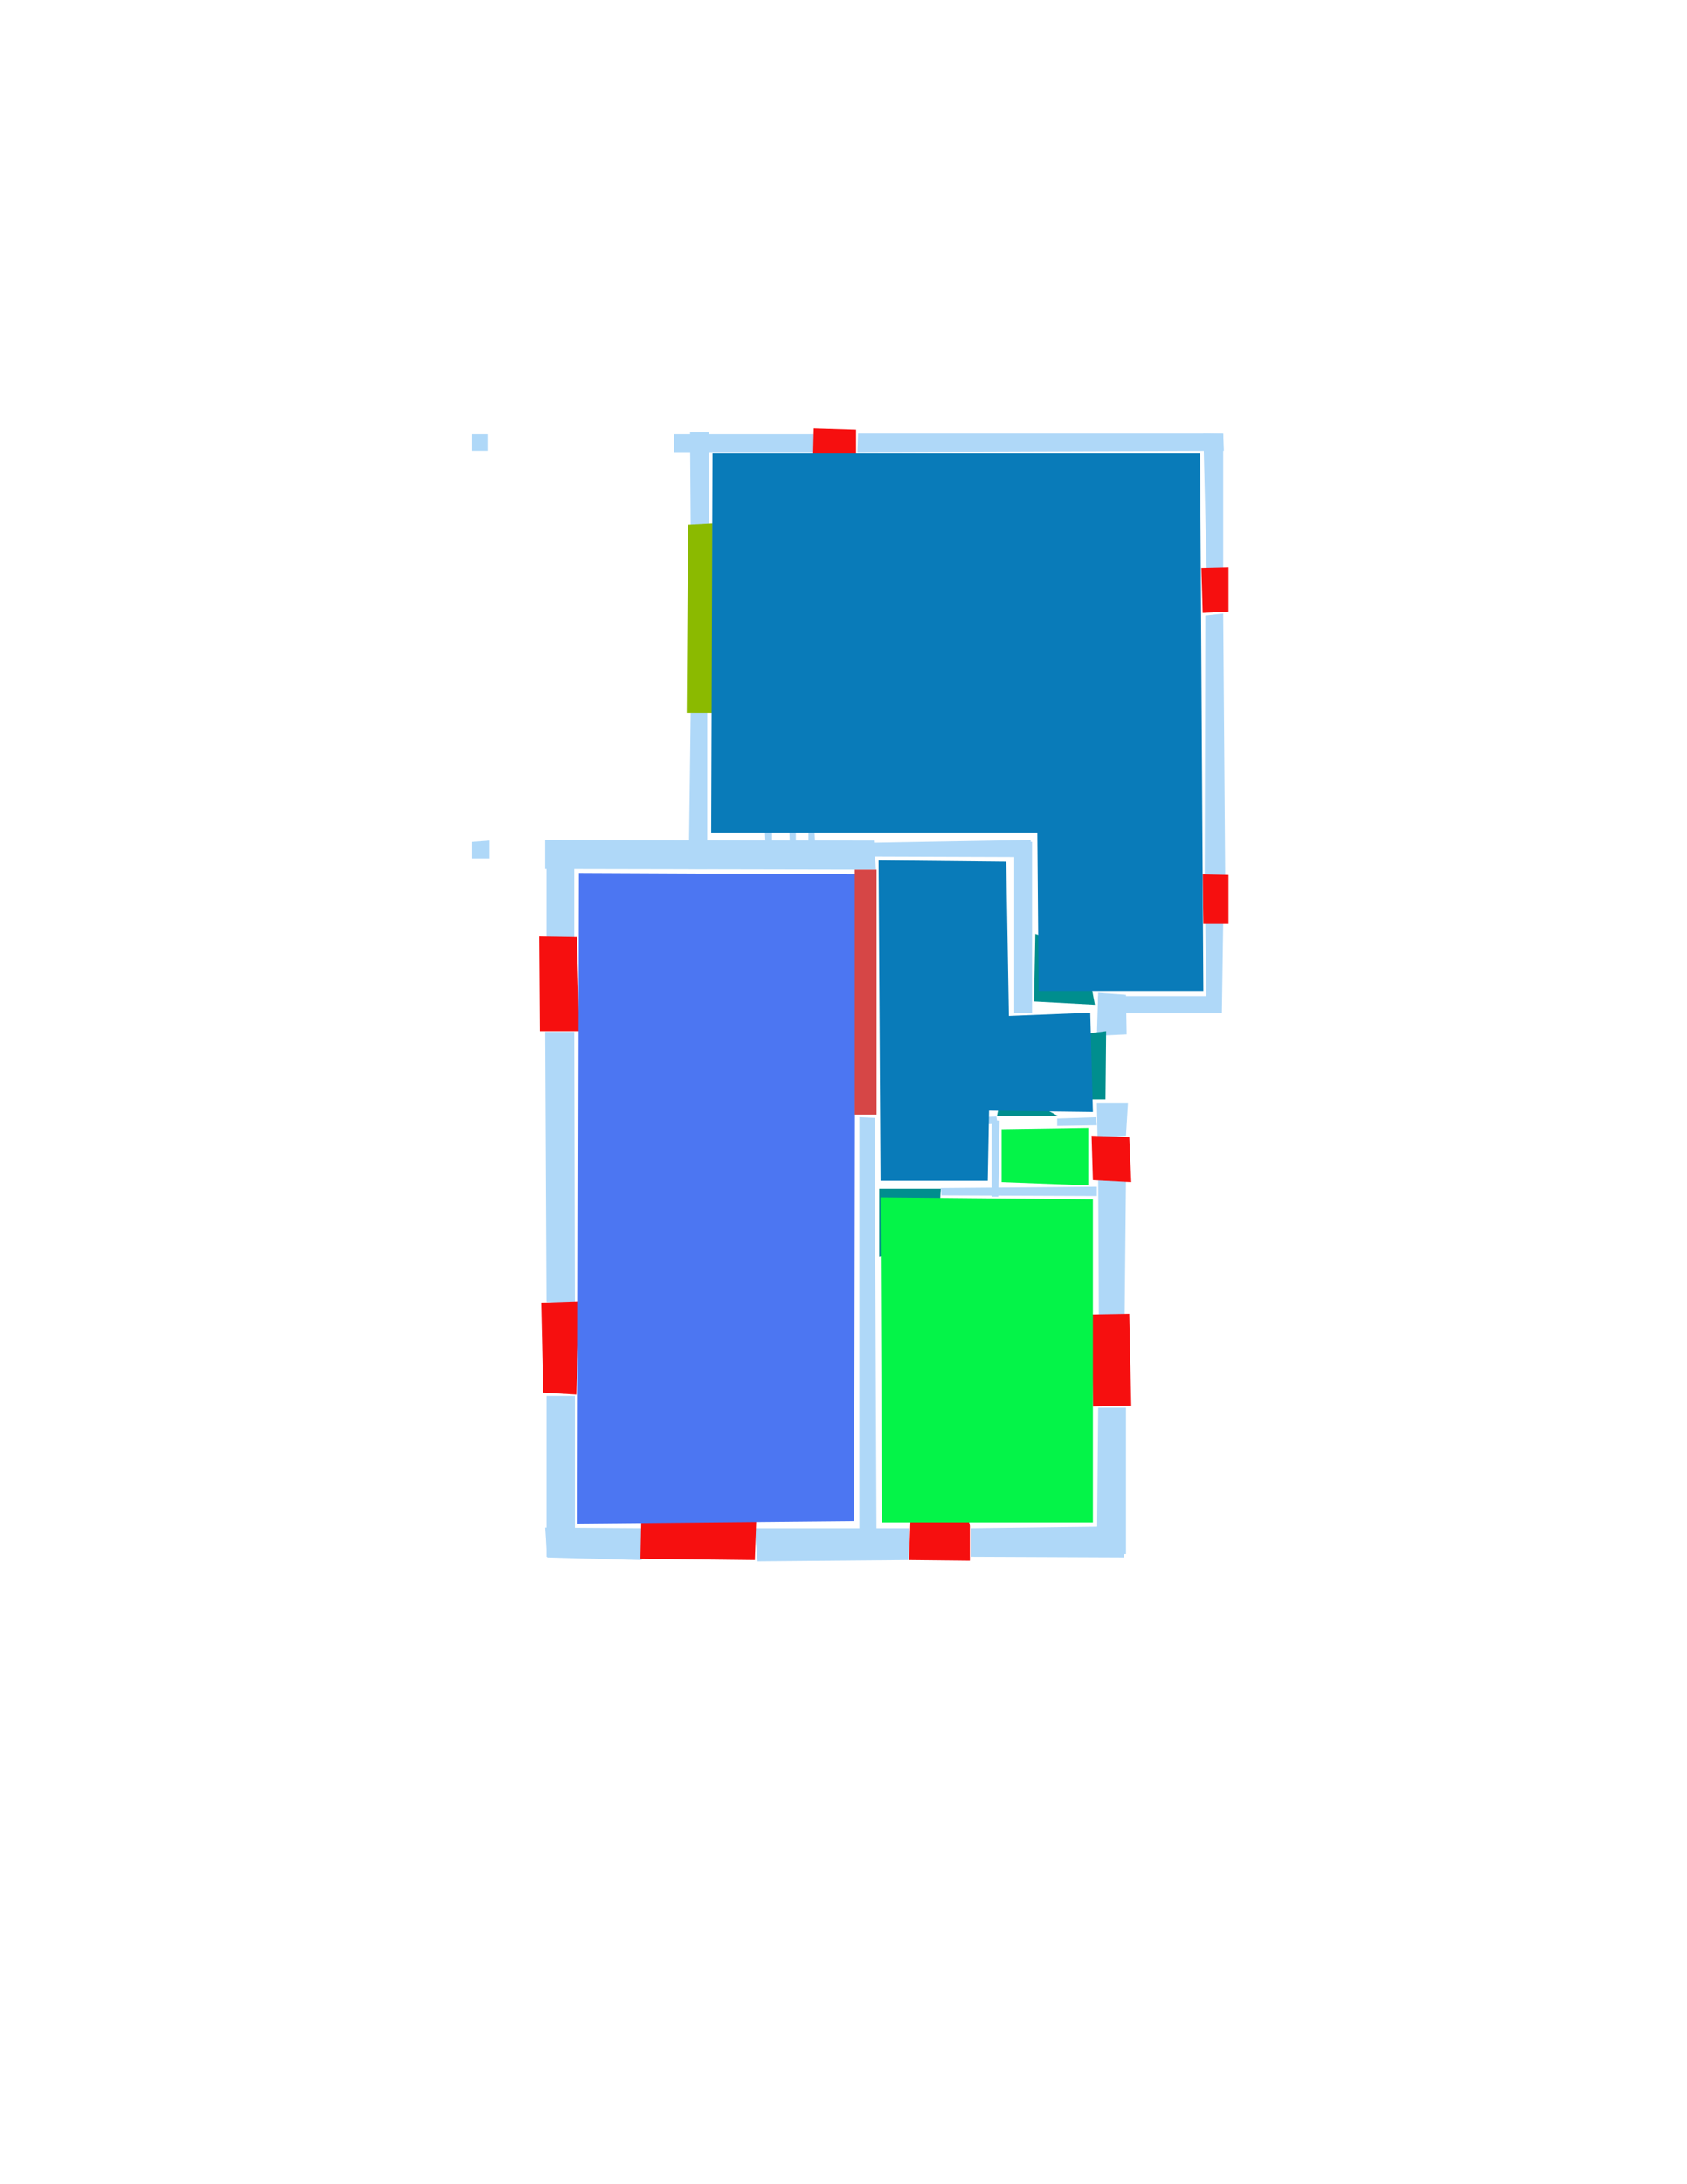 <ns0:svg xmlns:ns0="http://www.w3.org/2000/svg" version="1.1" width="2550" height="3300">
<ns0:width>2479</ns0:width>
<ns0:height>3508</ns0:height>
<ns0:nclasslabel>50</ns0:nclasslabel>
<ns0:nclassappear>6</ns0:nclassappear>
<ns0:class>Bidet-1</ns0:class>
<ns0:class>Bidet-2</ns0:class>
<ns0:class>Bidet-3</ns0:class>
<ns0:class>Bidet-4</ns0:class>
<ns0:class>Door</ns0:class>
<ns0:class>Door-1</ns0:class>
<ns0:class>Door-23</ns0:class>
<ns0:class>Oven-1</ns0:class>
<ns0:class>Oven-2</ns0:class>
<ns0:class>Oven-3</ns0:class>
<ns0:class>Oven-4</ns0:class>
<ns0:class>Parking</ns0:class>
<ns0:class>Roof</ns0:class>
<ns0:class>Room</ns0:class>
<ns0:class>Separation</ns0:class>
<ns0:class>Sink-1</ns0:class>
<ns0:class>Sink-11</ns0:class>
<ns0:class>Sink-12</ns0:class>
<ns0:class>Sink-13</ns0:class>
<ns0:class>Sink-14</ns0:class>
<ns0:class>Sink-2</ns0:class>
<ns0:class>Sink-3</ns0:class>
<ns0:class>Sink-4</ns0:class>
<ns0:class>Sink-5</ns0:class>
<ns0:class>Sink-6</ns0:class>
<ns0:class>Sofa-1</ns0:class>
<ns0:class>Sofa-3</ns0:class>
<ns0:class>Sofa-4</ns0:class>
<ns0:class>Sofa-5</ns0:class>
<ns0:class>Sofa-6</ns0:class>
<ns0:class>Sofa-7</ns0:class>
<ns0:class>Sofa-8</ns0:class>
<ns0:class>Sofa-9</ns0:class>
<ns0:class>Stairs-1</ns0:class>
<ns0:class>Table-1</ns0:class>
<ns0:class>Table-2</ns0:class>
<ns0:class>Table-3</ns0:class>
<ns0:class>Table-4</ns0:class>
<ns0:class>Table-5</ns0:class>
<ns0:class>Table-6</ns0:class>
<ns0:class>Table-7</ns0:class>
<ns0:class>Text</ns0:class>
<ns0:class>Tub-1</ns0:class>
<ns0:class>Tub-3</ns0:class>
<ns0:class>TV-1</ns0:class>
<ns0:class>TV-2</ns0:class>
<ns0:class>Wall</ns0:class>
<ns0:class>Wall-1</ns0:class>
<ns0:class>Wallieee</ns0:class>
<ns0:class>Window</ns0:class>
<ns0:polygon class="Wall" fill="#AFD8F8" id="0" transcription="" points="1019,656 1230,656 1230,683 1019,683 " />
<ns0:polygon class="Wall" fill="#AFD8F8" id="1" transcription="" points="1044,794 1072,794 1071,653 1043,653 " />
<ns0:polygon class="Wall" fill="#AFD8F8" id="2" transcription="" points="1297,655 1849,655 1850,681 1296,683 " />
<ns0:polygon class="Wall" fill="#AFD8F8" id="3" transcription="" points="1824,861 1849,861 1849,656 1819,655 " />
<ns0:polygon class="Wall" fill="#AFD8F8" id="4" transcription="" points="1822,930 1849,927 1852,1322 1821,1324 " />
<ns0:polygon class="Wall" fill="#AFD8F8" id="5" transcription="" points="1822,1395 1849,1395 1847,1530 1824,1530 " />
<ns0:polygon class="Wall" fill="#AFD8F8" id="6" transcription="" points="1660,1505 1660,1531 1844,1531 1844,1505 " />
<ns0:polygon class="Wall" fill="#AFD8F8" id="7" transcription="" points="1703,1563 1658,1565 1660,1500 1702,1503 " />
<ns0:polygon class="Wall" fill="#AFD8F8" id="8" transcription="" points="1560,1530 1533,1530 1533,1270 1560,1272 " />
<ns0:polygon class="Wall" fill="#AFD8F8" id="9" transcription="" points="1658,1667 1705,1667 1702,1716 1659,1718 " />
<ns0:polygon class="Wall" fill="#AFD8F8" id="10" transcription="" points="1660,1783 1702,1784 1700,1986 1661,1988 " />
<ns0:polygon class="Wall" fill="#AFD8F8" id="11" transcription="" points="1660,2127 1702,2127 1702,2348 1658,2350 " />
<ns0:polygon class="Wall" fill="#AFD8F8" id="12" transcription="" points="1468,2309 1468,2352 1699,2353 1700,2306 " />
<ns0:polygon class="Wall" fill="#AFD8F8" id="13" transcription="" points="1375,2309 1141,2309 1145,2359 1373,2357 " />
<ns0:polygon class="Wall" fill="#AFD8F8" id="14" transcription="" points="1299,1688 1322,1689 1325,2347 1299,2348 " />
<ns0:polygon class="Wall" fill="#AFD8F8" id="15" transcription="" points="971,2309 970,2357 827,2353 824,2308 " />
<ns0:polygon class="Wall" fill="#AFD8F8" id="16" transcription="" points="826,2109 869,2109 869,2350 826,2352 " />
<ns0:polygon class="Wall" fill="#AFD8F8" id="17" transcription="" points="826,1967 869,1969 868,1559 824,1559 " />
<ns0:polygon class="Wall" fill="#AFD8F8" id="18" transcription="" points="826,1419 868,1419 868,1272 826,1270 " />
<ns0:polygon class="Wall" fill="#AFD8F8" id="19" transcription="" points="824,1269 824,1313 1324,1314 1321,1270 " />
<ns0:polygon class="Wall" fill="#AFD8F8" id="20" transcription="" points="1044,1077 1069,1075 1069,1313 1041,1313 " />
<ns0:polygon class="Wall" fill="#AFD8F8" id="21" transcription="" points="1275,1274 1275,1294 1558,1295 1558,1269 " />
<ns0:polygon class="Wall" fill="#AFD8F8" id="22" transcription="" points="713,656 738,656 738,681 713,681 " />
<ns0:polygon class="Wall" fill="#AFD8F8" id="23" transcription="" points="713,1272 740,1270 740,1297 713,1297 " />
<ns0:polygon class="Wall" fill="#AFD8F8" id="24" transcription="" points="1157,1234 1157,1245 1230,1245 1230,1233 " />
<ns0:polygon class="Wall" fill="#AFD8F8" id="25" transcription="" points="1155,1234 1167,1233 1167,1272 1157,1272 " />
<ns0:polygon class="Wall" fill="#AFD8F8" id="26" transcription="" points="1192,1232 1203,1231 1203,1275 1194,1275 " />
<ns0:polygon class="Wall" fill="#AFD8F8" id="27" transcription="" points="1222,1233 1230,1233 1232,1272 1222,1272 " />
<ns0:polygon class="Wall" fill="#AFD8F8" id="28" transcription="" points="1423,1690 1424,1700 1508,1698 1506,1687 " />
<ns0:polygon class="Wall" fill="#AFD8F8" id="29" transcription="" points="1598,1690 1598,1701 1658,1700 1657,1688 " />
<ns0:polygon class="Wall" fill="#AFD8F8" id="30" transcription="" points="1422,1795 1423,1806 1658,1807 1658,1793 " />
<ns0:polygon class="Wall" fill="#AFD8F8" id="31" transcription="" points="1509,1808 1499,1808 1499,1693 1511,1693 " />
<ns0:polygon class="Window" fill="#f60f0f" id="32" transcription="" points="1230,647 1229,688 1294,690 1294,649 " />
<ns0:polygon class="Window" fill="#f60f0f" id="33" transcription="" points="1816,858 1857,857 1857,924 1818,926 " />
<ns0:polygon class="Parking" fill="#8BBA00" id="34" transcription="" points="1040,793 1077,791 1077,1077 1038,1077 " />
<ns0:polygon class="Window" fill="#f60f0f" id="35" transcription="" points="1818,1321 1857,1322 1857,1396 1819,1396 " />
<ns0:polygon class="Window" fill="#f60f0f" id="36" transcription="" points="1650,1716 1707,1718 1710,1786 1652,1783 " />
<ns0:polygon class="Window" fill="#f60f0f" id="37" transcription="" points="1650,1986 1707,1985 1710,2124 1652,2125 " />
<ns0:polygon class="Window" fill="#f60f0f" id="38" transcription="" points="1374,2357 1466,2358 1466,2305 1454,2250 1379,2219 " />
<ns0:polygon class="Window" fill="#f60f0f" id="39" transcription="" points="968,2355 1141,2357 1146,2215 1079,2232 1057,2280 1019,2225 971,2219 " />
<ns0:polygon class="Window" fill="#f60f0f" id="40" transcription="" points="818,1968 821,2104 871,2107 877,1966 " />
<ns0:polygon class="Window" fill="#f60f0f" id="41" transcription="" points="815,1415 872,1416 876,1558 816,1558 " />
<ns0:polygon class="Door" fill="#008E8E" id="42" transcription="" points="1565,1411 1563,1513 1655,1518 1640,1438 " />
<ns0:polygon class="Door" fill="#008E8E" id="43" transcription="" points="1563,1661 1671,1661 1672,1558 1608,1566 1565,1616 " />
<ns0:polygon class="Door" fill="#008E8E" id="44" transcription="" points="1329,1899 1329,1796 1422,1796 1419,1850 1386,1883 " />
<ns0:polygon class="Door" fill="#008E8E" id="45" transcription="" points="1516,1641 1599,1686 1507,1686 " />
<ns0:polygon class="Room" fill="#097bb9" id="46" transcription="" points="1077,685 1814,685 1819,1497 1570,1497 1568,1258 1075,1258 " />
<ns0:polygon class="kitchen" fill="#4c76f2" id="47" transcription="" points="875,1319 873,2302 1291,2298 1293,1321 " />
<ns0:polygon class="Room" fill="#097bb9" id="48" transcription="" points="1328,1300 1331,1784 1493,1784 1495,1678 1652,1680 1648,1530 1525,1535 1521,1302 " />
<ns0:polygon class="livingRoom" fill="#04f448" id="49" transcription="" points="1652,1812 1652,2300 1333,2300 1331,1809 " />
<ns0:polygon class="livingRoom" fill="#04f448" id="50" transcription="" points="1514,1706 1645,1704 1645,1791 1514,1786 " />
<ns0:polygon class="Separation" fill="#D64646" id="51" transcription="" points="1292,1314 1325,1314 1325,1684 1292,1684 " />
<ns0:relation type="incident" objects="32,2" />
<ns0:relation type="incident" objects="2,3" />
<ns0:relation type="incident" objects="3,33" />
<ns0:relation type="incident" objects="33,4" />
<ns0:relation type="incident" objects="4,35" />
<ns0:relation type="incident" objects="35,5" />
<ns0:relation type="incident" objects="5,6" />
<ns0:relation type="incident" objects="6,7" />
<ns0:relation type="incident" objects="7,43" />
<ns0:relation type="incident" objects="43,9" />
<ns0:relation type="incident" objects="9,36" />
<ns0:relation type="incident" objects="36,10" />
<ns0:relation type="incident" objects="10,37" />
<ns0:relation type="incident" objects="37,11" />
<ns0:relation type="incident" objects="11,12" />
<ns0:relation type="incident" objects="12,38" />
<ns0:relation type="incident" objects="38,13" />
<ns0:relation type="incident" objects="13,39" />
<ns0:relation type="incident" objects="15,39" />
<ns0:relation type="incident" objects="15,16" />
<ns0:relation type="incident" objects="16,40" />
<ns0:relation type="incident" objects="17,40" />
<ns0:relation type="incident" objects="17,41" />
<ns0:relation type="incident" objects="41,18" />
<ns0:relation type="incident" objects="18,19" />
<ns0:relation type="incident" objects="19,20" />
<ns0:relation type="incident" objects="20,34" />
<ns0:relation type="incident" objects="34,1" />
<ns0:relation type="incident" objects="1,0" />
<ns0:relation type="incident" objects="19,21" />
<ns0:relation type="incident" objects="21,8" />
<ns0:relation type="incident" objects="8,42" />
<ns0:relation type="incident" objects="42,6" />
<ns0:relation type="incident" objects="42,7" />
<ns0:relation type="incident" objects="14,13" />
<ns0:relation type="incident" objects="14,44" />
<ns0:relation type="incident" objects="44,30" />
<ns0:relation type="incident" objects="30,10" />
<ns0:relation type="incident" objects="30,31" />
<ns0:relation type="incident" objects="31,28" />
<ns0:relation type="incident" objects="31,45" />
<ns0:relation type="incident" objects="45,29" />
<ns0:relation type="incident" objects="29,9" />
<ns0:relation type="incident" objects="51,19" />
<ns0:relation type="incident" objects="51,21" />
<ns0:relation type="incident" objects="51,14" />
<ns0:relation type="neighbour" objects="46,48" />
<ns0:relation type="neighbour" objects="48,47" />
<ns0:relation type="neighbour" objects="47,49" />
<ns0:relation type="neighbour" objects="49,48" />
<ns0:relation type="neighbour" objects="48,50" />
<ns0:relation type="neighbour" objects="50,49" />
<ns0:relation type="neighbour" objects="47,46" />
<ns0:relation type="access" objects="48,44,49" />
<ns0:relation type="access" objects="50,45,48" />
<ns0:relation type="access" objects="48,43,48" />
<ns0:relation type="access" objects="48,42,46" />
<ns0:relation type="access" objects="49,38,49" />
<ns0:relation type="access" objects="48,51,47" />
<ns0:relation type="outerP" objects="0,1,34,20,19,18,41,17,40,16,15,39,13,38,12,11,37,10,36,9,43,7,6,5,35,4,33,3,2,32" />
<ns0:relation type="surround" objects="0,32,2,3,4,35,5,6,42,8,21,19,20,34,1,0,46" />
<ns0:relation type="surround" objects="19,51,14,13,39,15,16,40,17,41,18,19,47" />
<ns0:relation type="surround" objects="21,8,42,7,43,9,29,45,31,30,44,14,51,21,48" />
<ns0:relation type="surround" objects="45,29,9,36,10,30,31,50" />
<ns0:relation type="surround" objects="30,10,37,11,12,38,13,14,44,49" />
</ns0:svg>